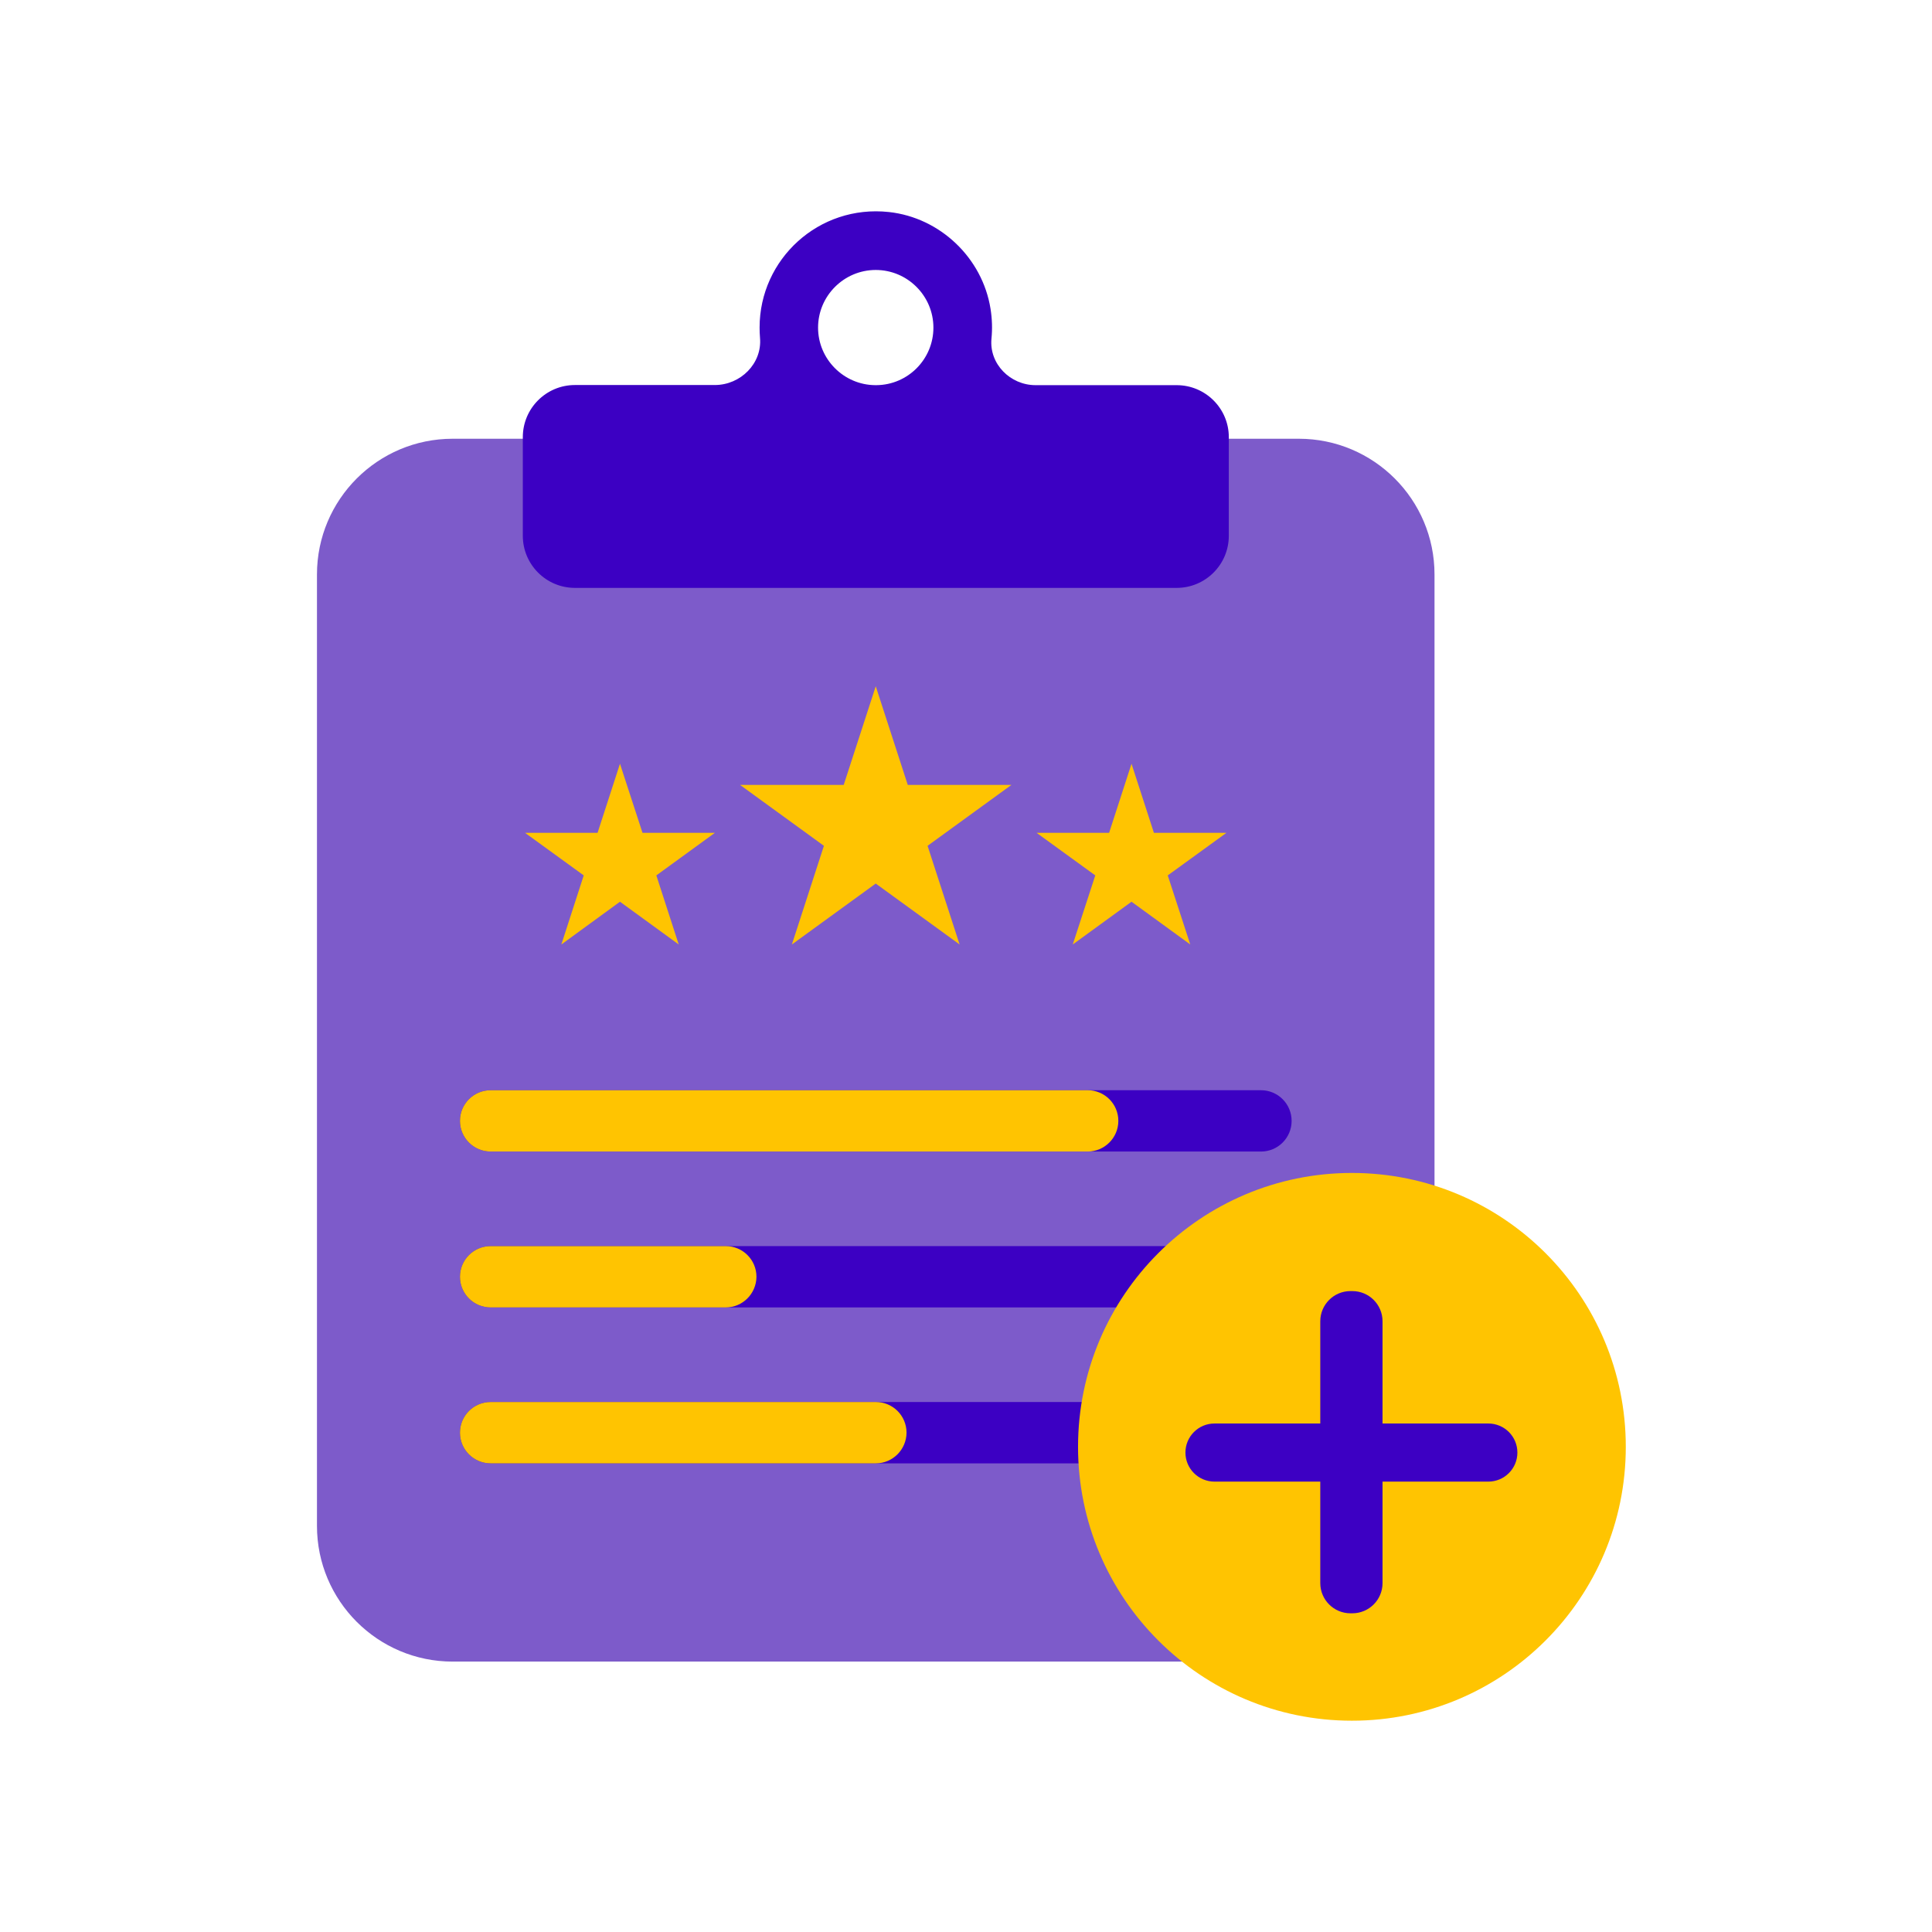 <svg width="128" height="128" viewBox="0 0 128 128" fill="none" xmlns="http://www.w3.org/2000/svg">
<path d="M86.05 110.085H29.99C25.027 110.085 21 106.057 21 101.095V38.058C21 33.096 25.027 29.068 29.99 29.068H86.05C91.013 29.068 95.04 33.096 95.04 38.058V101.095C95.04 106.057 91.022 110.085 86.05 110.085Z" fill="#7D5BCA"/>
<path d="M77.959 25.518H68.61C66.929 25.518 65.526 24.106 65.688 22.434C65.751 21.796 65.733 21.131 65.625 20.457C65.086 17.085 62.281 14.415 58.892 14.047C54.253 13.543 50.325 17.166 50.325 21.697C50.325 21.931 50.334 22.156 50.352 22.38C50.505 24.079 49.066 25.509 47.358 25.509H38.09C36.184 25.509 34.638 27.055 34.638 28.961V35.496C34.638 37.402 36.184 38.949 38.09 38.949H77.959C79.865 38.949 81.412 37.402 81.412 35.496V28.961C81.412 27.064 79.865 25.518 77.959 25.518ZM54.199 21.706C54.199 19.602 55.916 17.886 58.02 17.886C60.124 17.886 61.841 19.602 61.841 21.706C61.841 23.801 60.151 25.5 58.065 25.518H57.984C55.898 25.5 54.199 23.792 54.199 21.706Z" fill="#3C00C3"/>
<path d="M74.966 50.6L76.449 55.175H81.258L77.366 57.998L78.858 62.574L74.966 59.742L71.073 62.574L72.565 57.998L68.673 55.175H73.482L74.966 50.6Z" fill="#FFC401"/>
<path d="M58.02 45.466L60.142 52.002H67.01L61.454 56.038L63.576 62.574L58.02 58.538L52.464 62.574L54.586 56.038L49.03 52.002H55.898L58.02 45.466Z" fill="#FFC401"/>
<path d="M41.075 50.6L42.567 55.175H47.367L43.484 57.998L44.967 62.574L41.075 59.742L37.191 62.574L38.674 57.998L34.782 55.175H39.591L41.075 50.6Z" fill="#FFC401"/>
<path d="M83.541 76.293H32.506C31.382 76.293 30.474 75.385 30.474 74.261C30.474 73.138 31.382 72.23 32.506 72.23H83.541C84.665 72.23 85.573 73.138 85.573 74.261C85.573 75.385 84.665 76.293 83.541 76.293Z" fill="#3C00C3"/>
<path d="M72.061 76.293H32.506C31.382 76.293 30.474 75.385 30.474 74.261C30.474 73.138 31.382 72.23 32.506 72.23H72.061C73.185 72.23 74.093 73.138 74.093 74.261C74.093 75.385 73.176 76.293 72.061 76.293Z" fill="#FFC401"/>
<path d="M83.541 86.621H32.506C31.382 86.621 30.474 85.713 30.474 84.59C30.474 83.466 31.382 82.558 32.506 82.558H83.541C84.665 82.558 85.573 83.466 85.573 84.59C85.573 85.713 84.665 86.621 83.541 86.621Z" fill="#3C00C3"/>
<path d="M48.076 86.621H32.506C31.382 86.621 30.474 85.713 30.474 84.59C30.474 83.466 31.382 82.558 32.506 82.558H48.085C49.209 82.558 50.117 83.466 50.117 84.59C50.108 85.713 49.2 86.621 48.076 86.621Z" fill="#FFC401"/>
<path d="M83.541 96.951H32.506C31.382 96.951 30.474 96.043 30.474 94.919C30.474 93.795 31.382 92.887 32.506 92.887H83.541C84.665 92.887 85.573 93.795 85.573 94.919C85.573 96.043 84.665 96.951 83.541 96.951Z" fill="#3C00C3"/>
<path d="M58.019 96.951H32.506C31.382 96.951 30.474 96.043 30.474 94.919C30.474 93.795 31.382 92.887 32.506 92.887H58.028C59.152 92.887 60.06 93.795 60.06 94.919C60.051 96.043 59.143 96.951 58.019 96.951Z" fill="#FFC401"/>
<circle cx="89.568" cy="95.856" r="18.145" fill="#FFC401"/>
<path d="M89.472 106.885C88.368 106.885 87.472 105.989 87.472 104.885V87.538C87.472 86.433 88.368 85.538 89.472 85.538H89.596C90.701 85.538 91.596 86.433 91.596 87.538V104.885C91.596 105.989 90.701 106.885 89.596 106.885H89.472ZM80.463 98.161C79.4 98.161 78.538 97.299 78.538 96.236V96.236C78.538 95.172 79.4 94.311 80.463 94.311H98.606C99.669 94.311 100.531 95.172 100.531 96.236V96.236C100.531 97.299 99.669 98.161 98.606 98.161H80.463Z" fill="#3D00C3"/>
</svg>
